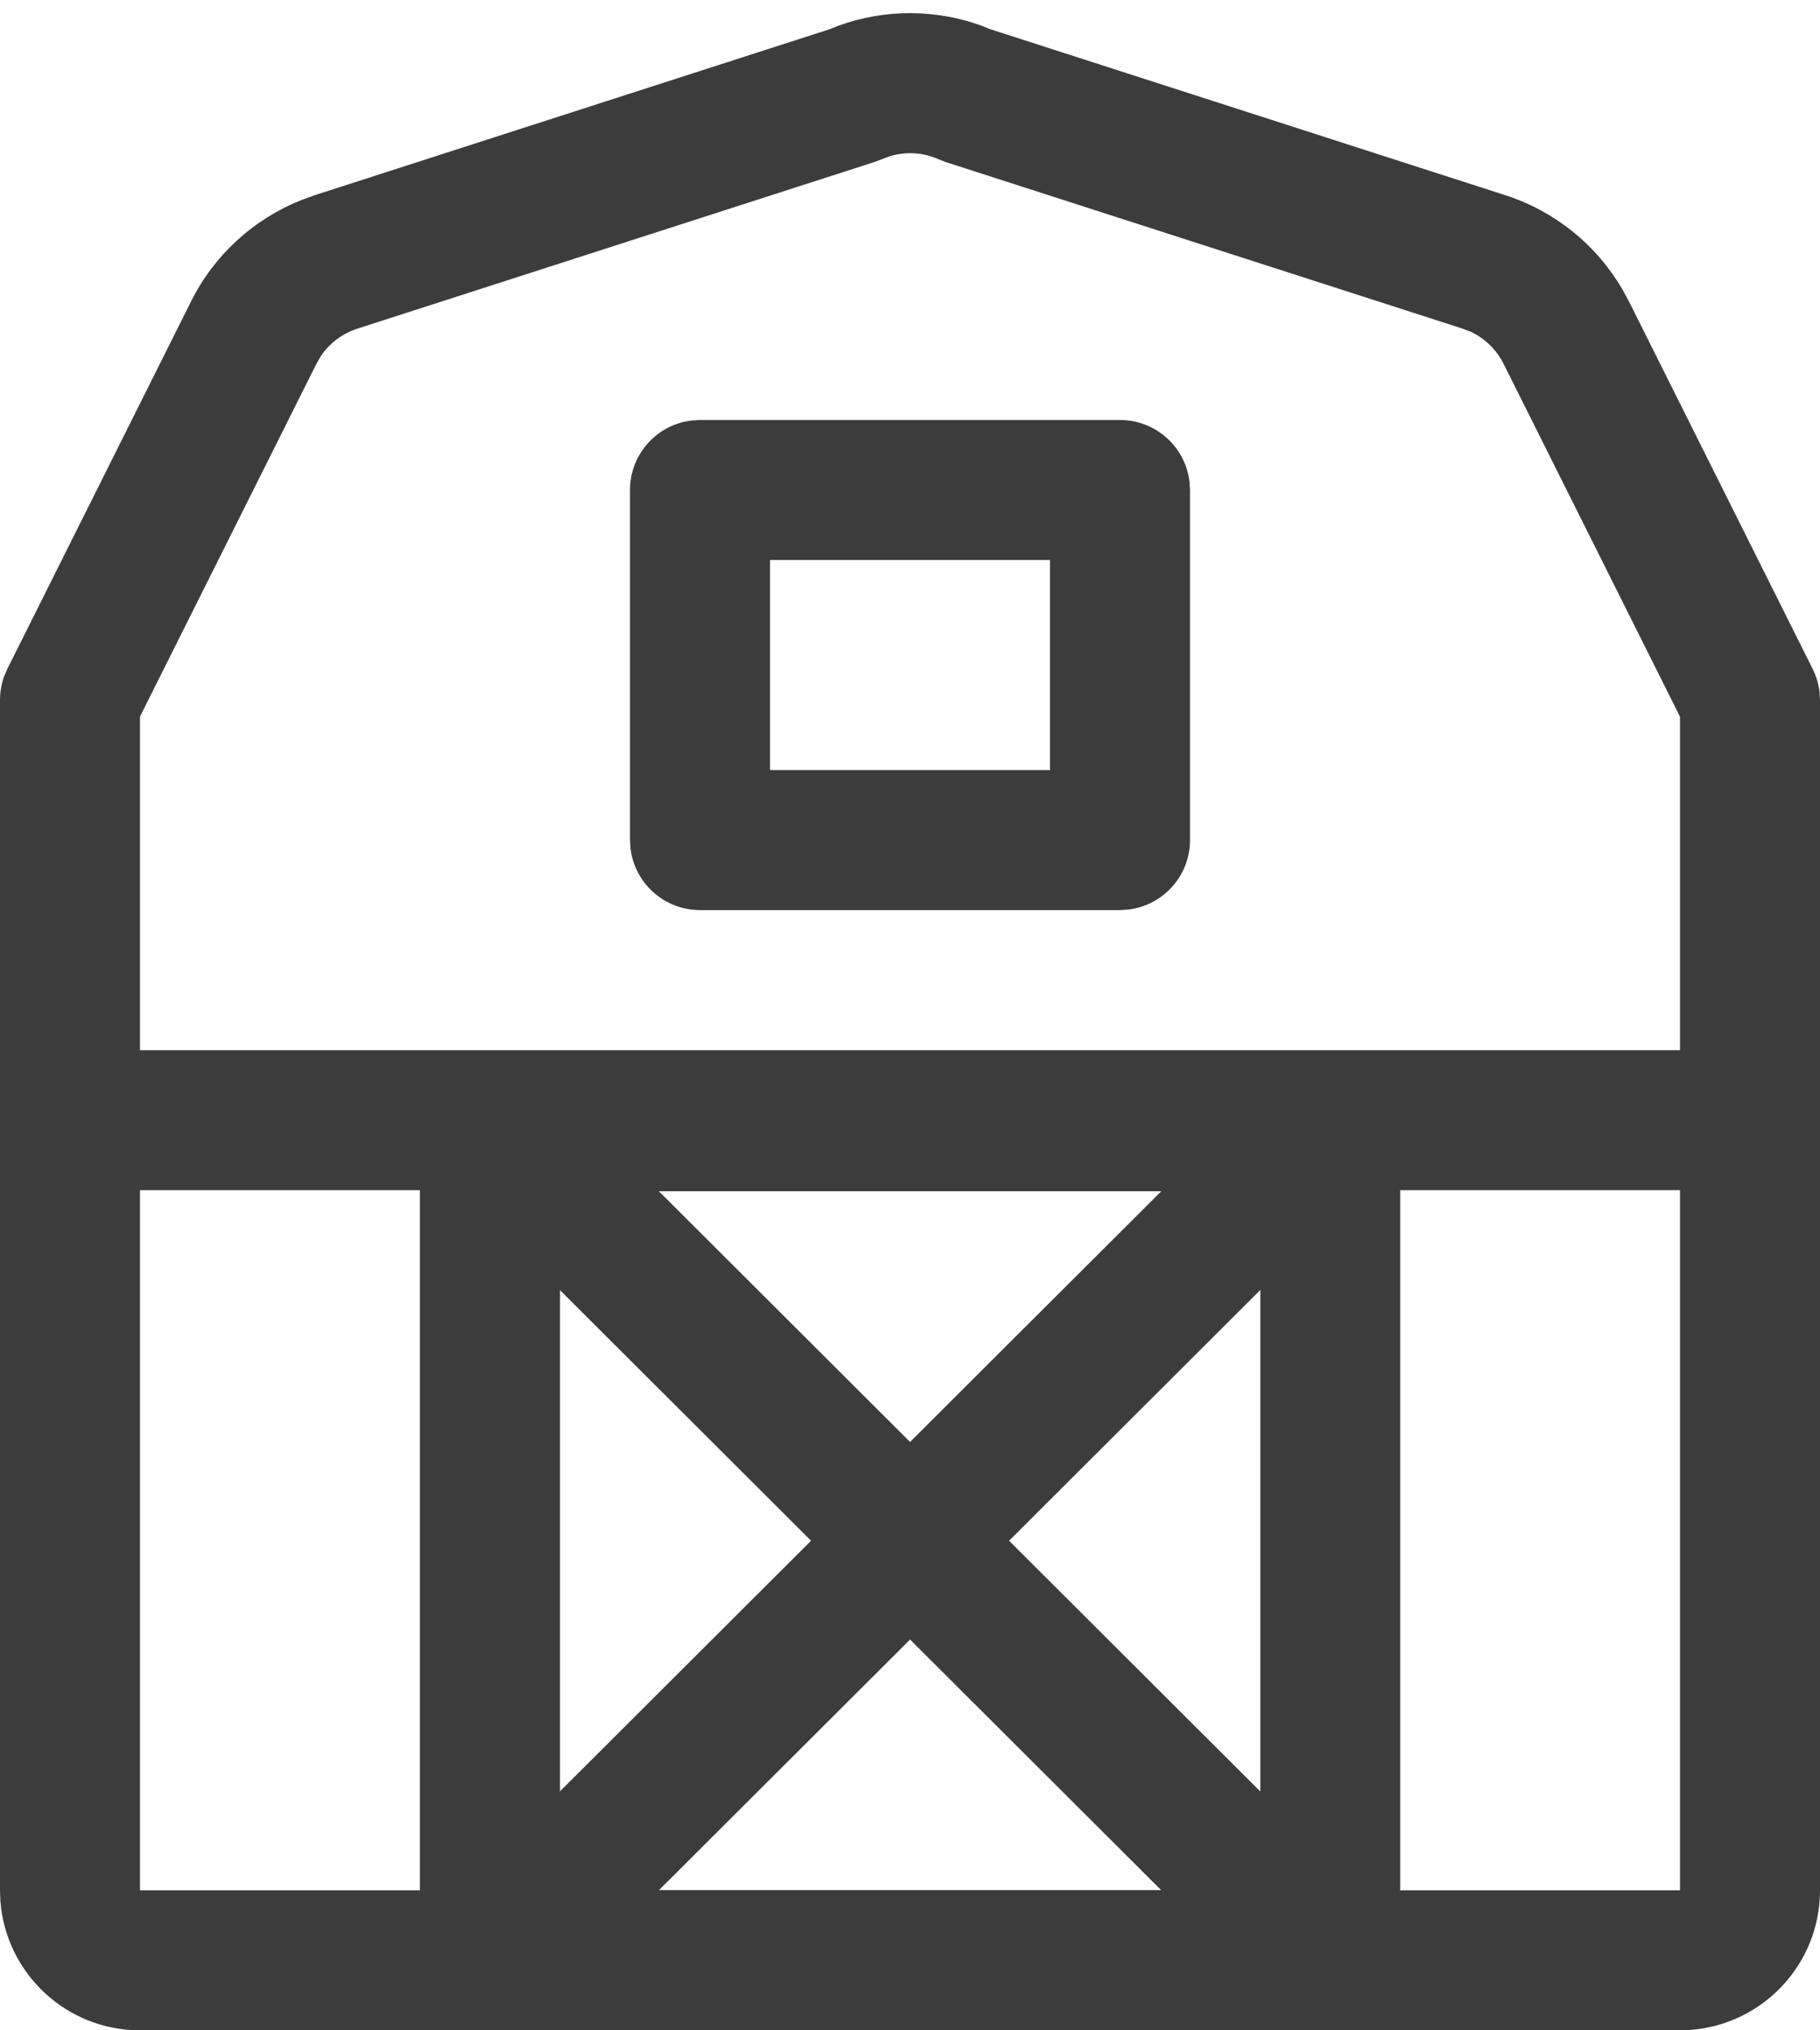 <svg width="26" height="29" viewBox="0 0 26 29" fill="none" xmlns="http://www.w3.org/2000/svg">
<path d="M25.993 9.884C25.98 9.769 25.946 9.656 25.894 9.552L23.27 4.304L23.174 4.128C22.803 3.494 22.21 3.016 21.507 2.789L14.143 0.416L14.022 0.367C13.362 0.128 12.638 0.128 11.978 0.367L11.856 0.416L4.493 2.789L4.304 2.858C3.622 3.13 3.06 3.643 2.73 4.304L0.106 9.552L0.06 9.658C0.02 9.767 0 9.884 0 10V27L0.005 27.149C0.082 28.184 0.946 29 2 29H24L24.149 28.994C25.184 28.917 26 28.054 26 27V10L25.993 9.884ZM24 27H2V17H24V27ZM24 15H2V10.235L4.519 5.199L4.586 5.082C4.711 4.899 4.893 4.763 5.106 4.694L12.495 2.313L12.707 2.233C12.936 2.162 13.185 2.175 13.406 2.274L13.505 2.313L20.894 4.694L21.018 4.742C21.217 4.838 21.381 4.998 21.481 5.199L24 10.237V15Z" fill="#3C3C3C"/>
<path d="M16 5.999H10L9.883 6.006C9.386 6.063 9 6.486 9 6.999V11.999L9.007 12.116C9.065 12.613 9.487 12.999 10 12.999H16L16.117 12.992C16.614 12.934 17 12.512 17 11.999V6.999L16.993 6.882C16.935 6.385 16.513 5.999 16 5.999ZM15 10.999H11V7.999H15V10.999Z" fill="#3C3C3C"/>
<path d="M7 16.125V27" stroke="#3C3C3C" stroke-width="2"/>
<path d="M19.004 27.996H18.269H6.998V16.016H19.004V26.63V27.996Z" stroke="#3C3C3C" stroke-width="1.998" stroke-linecap="round" stroke-linejoin="round"/>
<path d="M6.998 16.017L19.004 27.997" stroke="#3C3C3C" stroke-width="1.998" stroke-miterlimit="10"/>
<path d="M19.004 16.017L6.998 27.997" stroke="#3C3C3C" stroke-width="1.998" stroke-miterlimit="10"/>
</svg>
